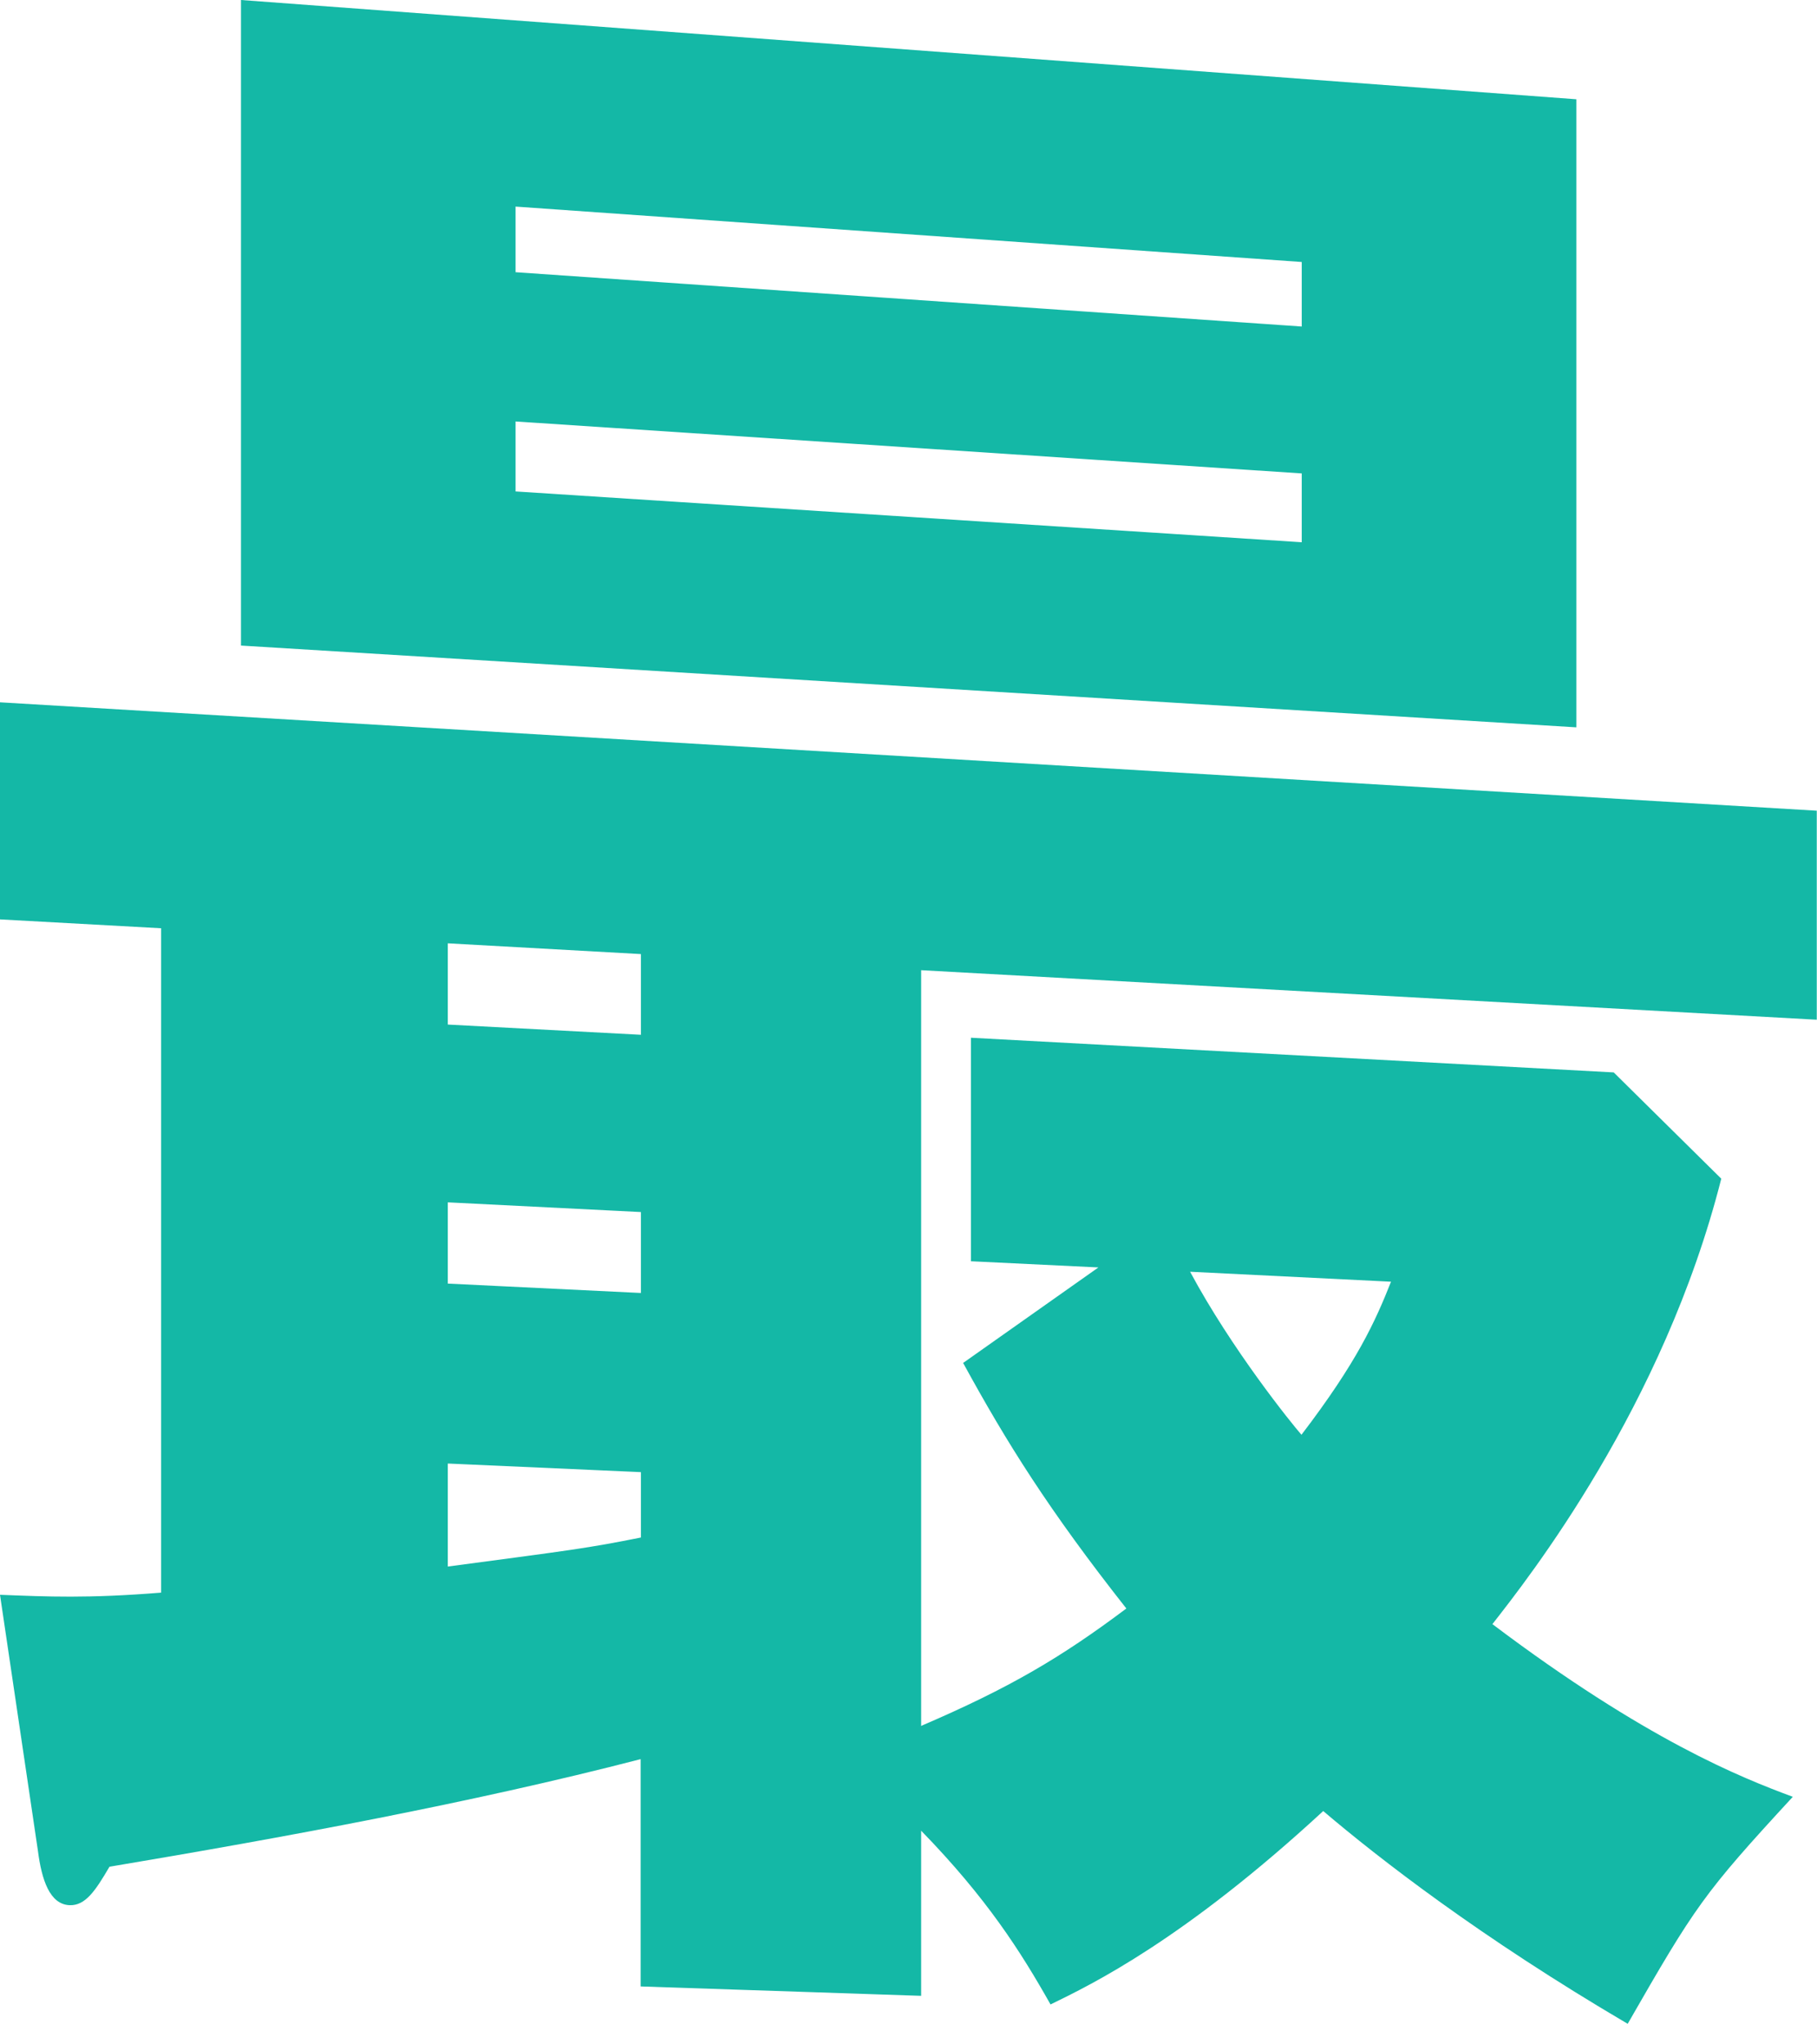 <svg preserveAspectRatio="none" width="100%" height="100%" overflow="visible" style="display: block;" viewBox="0 0 48 54" fill="none" xmlns="http://www.w3.org/2000/svg">
<path id="Vector" d="M24.341 45.585C26.658 44.59 28.022 43.788 29.755 42.487C27.702 39.88 26.601 38.118 25.443 36.001L29.017 33.478L25.649 33.315V27.411L42.63 28.327L45.471 31.134C43.944 37.159 40.37 41.692 39.425 42.9C43.475 45.955 45.997 46.956 47.361 47.461C44.995 50.026 44.782 50.352 42.999 53.457C39.105 51.17 36.427 49.088 34.956 47.837C31.276 51.233 28.86 52.406 27.752 52.946C26.963 51.546 26.068 50.139 24.334 48.356V52.718L16.924 52.47V46.466C12.455 47.624 7.46 48.541 2.892 49.308C2.522 49.94 2.259 50.338 1.84 50.324C1.314 50.303 1.101 49.656 1.002 48.889L0 42.125C1.265 42.175 2.316 42.224 4.256 42.068V24.519L0 24.285V18.551L47.994 21.414V26.935L24.334 25.627V45.599L24.341 45.585ZM41.642 2.622V19.212L6.366 17.052V0L41.642 2.622ZM16.931 25.201L11.83 24.917V27.063L16.931 27.333V25.194V25.201ZM16.931 32.015L11.83 31.759V33.905L16.931 34.153V32.015ZM16.931 38.885L11.83 38.658V41.379C15.141 40.938 15.51 40.896 16.931 40.612V38.878V38.885ZM34.388 8.625V6.92L13.62 5.457V7.19L34.388 8.625ZM13.62 11.126V12.981L34.388 14.323V12.505L13.62 11.133V11.126ZM31.439 33.592C32.541 35.645 34.118 37.599 34.381 37.898C35.851 35.972 36.327 34.914 36.747 33.855L31.439 33.592Z" fill="#14B8A6"/>
</svg>
